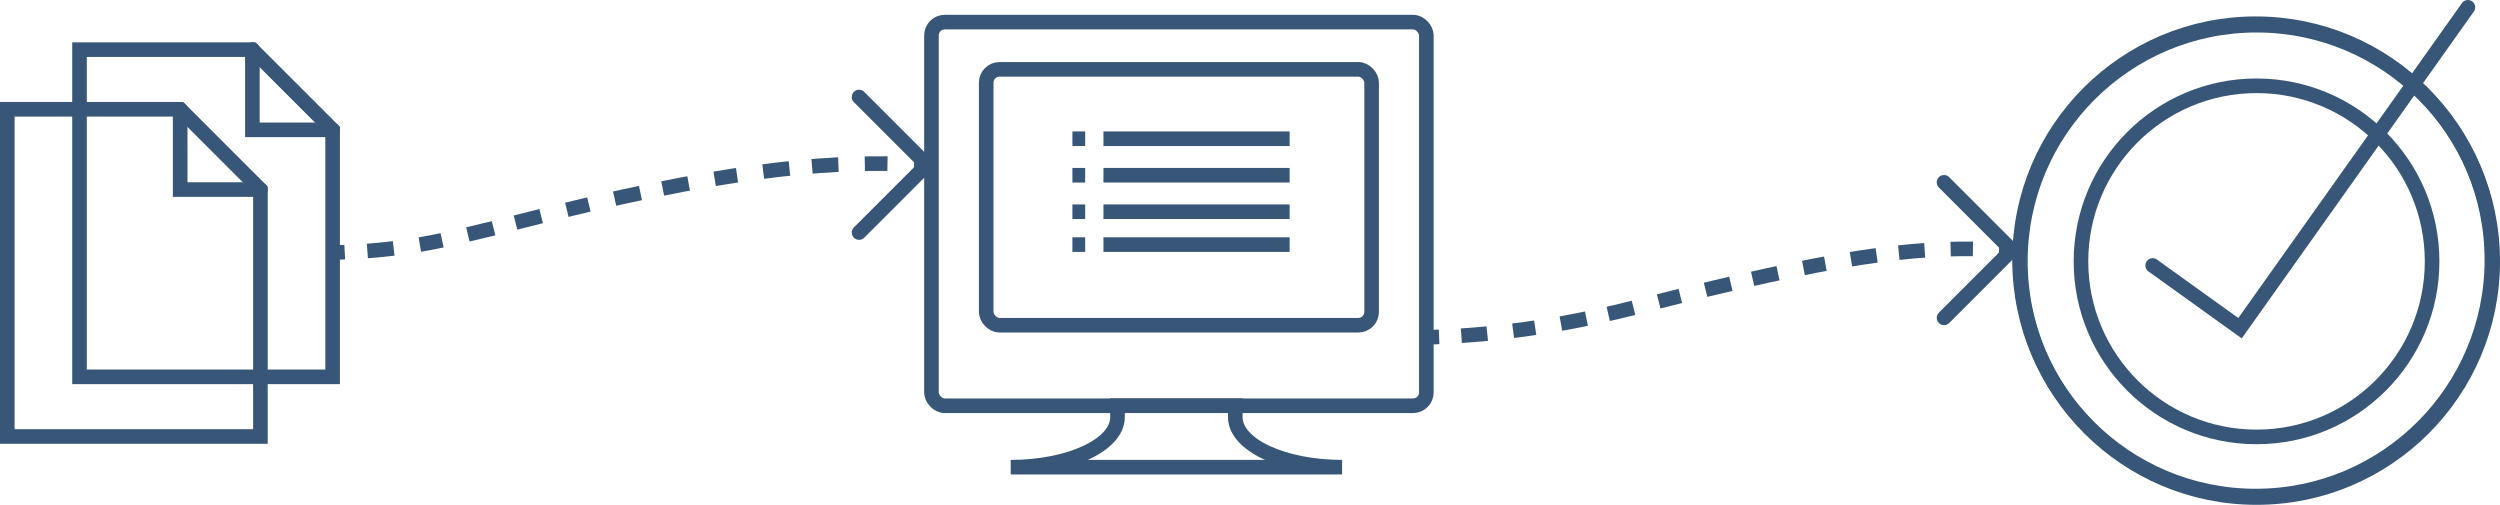 <svg id="Layer_1" data-name="Layer 1" xmlns="http://www.w3.org/2000/svg" viewBox="0 0 684.79 138.28"><defs><style>.cls-1,.cls-2,.cls-3,.cls-4,.cls-5,.cls-6{fill:none;stroke:#375678;stroke-miterlimit:10;stroke-width:4px;}.cls-2{stroke-dasharray:7.24 7.24 6.21 7.24;}.cls-3{stroke-dasharray:7.24 6.21 7.24 7.24 6.21 7.24;}.cls-4{stroke-dasharray:7.12 7.12 6.11 7.12;}.cls-5{stroke-dasharray:7.12 6.11 7.12 7.12 6.11 7.12;}.cls-6{stroke-linecap:round;}</style></defs><title>validators_homepage_splash</title><path class="cls-1" d="M133.44,88c1.19,0,2.36,0,3.5-.06" transform="translate(-42.51 -18.87)"/><path class="cls-2" d="M143.14,87.61a151.24,151.24,0,0,0,24-3.72" transform="translate(-42.51 -18.87)"/><path class="cls-3" d="M170.67,83.08c4-.94,8.4-2,13.39-3.33,56.63-14.59,83.73-16.52,105.2-16" transform="translate(-42.51 -18.87)"/><path class="cls-1" d="M292.88,63.86l3.49.15" transform="translate(-42.51 -18.87)"/><path class="cls-1" d="M433.21,111.25c1.15,0,2.31-.06,3.49-.11" transform="translate(-42.51 -18.87)"/><path class="cls-4" d="M442.8,110.83c7.33-.48,15.27-1.34,23.75-2.73" transform="translate(-42.51 -18.87)"/><path class="cls-5" d="M470.07,107.5q9.66-1.71,20.18-4.39c56.44-14.54,76.35-16.51,96.26-16" transform="translate(-42.51 -18.87)"/><path class="cls-1" d="M590.07,87.22l3.5.14" transform="translate(-42.51 -18.87)"/><polyline class="cls-6" points="532.5 87.06 551.06 68.5 532.5 49.94"/><polygon class="cls-6" points="49.35 29.94 2 29.94 2 119.57 71.33 119.57 71.33 51.93 49.35 29.94"/><polyline class="cls-6" points="49.35 29.94 49.35 51.93 71.33 51.93"/><polygon class="cls-6" points="69.13 13.59 21.78 13.59 21.78 103.22 91.11 103.22 91.11 35.57 69.13 13.59"/><polyline class="cls-6" points="69.13 13.59 69.13 35.57 91.11 35.57"/><rect class="cls-6" x="255.14" y="6.06" width="135.56" height="105.08" rx="3.64"/><rect class="cls-6" x="270.14" y="19" width="105.57" height="70.08" rx="3.64"/><path class="cls-6" d="M380.88,133.16c0,7.56,13.09,13.68,29.25,13.68H319.36c16.15,0,29.25-6.12,29.25-13.68V130h32.27Z" transform="translate(-42.51 -18.87)"/><circle class="cls-6" cx="617.88" cy="71.19" r="64.69"/><polyline class="cls-6" points="676 2 613.58 89.9 589.65 72.72"/><polyline class="cls-6" points="235.31 63.7 253.87 45.14 235.31 26.58"/><circle class="cls-6" cx="618.1" cy="71.59" r="64.69"/><circle class="cls-6" cx="618.1" cy="71.59" r="48.09"/><line class="cls-1" x1="302.25" y1="38" x2="353.25" y2="38"/><line class="cls-1" x1="293.75" y1="38" x2="297.25" y2="38"/><line class="cls-1" x1="302.25" y1="48" x2="353.25" y2="48"/><line class="cls-1" x1="293.75" y1="48" x2="297.25" y2="48"/><line class="cls-1" x1="302.25" y1="58" x2="353.25" y2="58"/><line class="cls-1" x1="293.75" y1="58" x2="297.25" y2="58"/><line class="cls-1" x1="302.25" y1="67" x2="353.25" y2="67"/><line class="cls-1" x1="293.75" y1="67" x2="297.25" y2="67"/></svg>